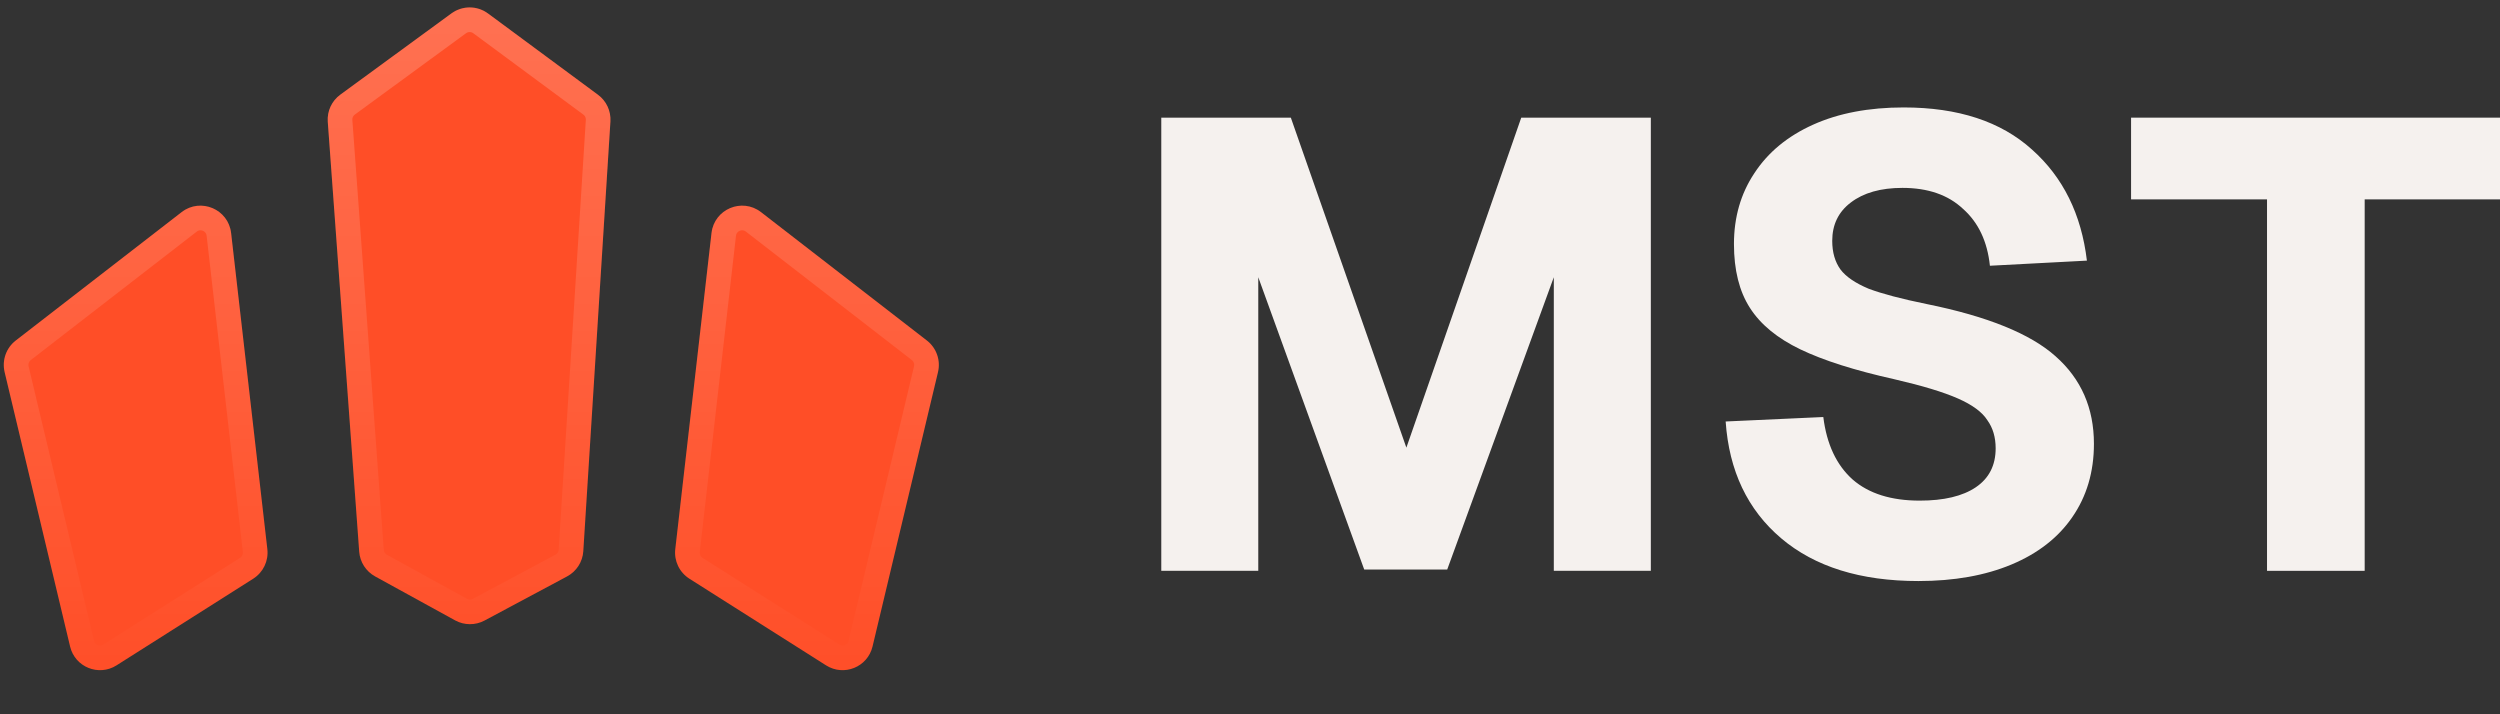 <svg width="84" height="24" viewBox="0 0 84 24" fill="none" xmlns="http://www.w3.org/2000/svg">
<rect x="0" y="0" width="84" height="24" fill="#333333" stroke="none"/>
<path d="M12.069 18.535L11.013 4.091C10.987 3.735 11.146 3.391 11.435 3.18L15.17 0.449C15.536 0.182 16.032 0.183 16.396 0.452L20.092 3.184C20.375 3.393 20.532 3.731 20.51 4.082L19.599 18.52C19.576 18.878 19.37 19.199 19.053 19.368L16.279 20.851C15.97 21.015 15.599 21.013 15.293 20.845L12.603 19.367C12.296 19.198 12.095 18.885 12.069 18.535Z" fill="#FF4E27"/>
<path d="M7.765 7.828L8.983 18.452C9.028 18.846 8.844 19.231 8.509 19.444L3.916 22.356C3.316 22.737 2.519 22.414 2.355 21.723L0.155 12.501C0.061 12.105 0.207 11.691 0.528 11.442L6.103 7.127C6.741 6.634 7.673 7.027 7.765 7.828Z" fill="#FF4E27"/>
<path d="M23.907 7.828L22.689 18.452C22.644 18.846 22.828 19.231 23.163 19.444L27.756 22.356C28.356 22.737 29.153 22.414 29.317 21.723L31.517 12.501C31.611 12.105 31.465 11.691 31.144 11.442L25.569 7.127C24.931 6.634 23.999 7.027 23.907 7.828Z" fill="#FF4E27"/>
<path d="M12.482 18.505L11.426 4.061C11.411 3.848 11.506 3.641 11.679 3.515L15.414 0.783C15.634 0.623 15.932 0.624 16.15 0.785L19.846 3.517C20.016 3.642 20.11 3.845 20.097 4.056L19.185 18.494C19.172 18.709 19.048 18.902 18.858 19.003L16.084 20.485C15.899 20.584 15.676 20.583 15.492 20.482L12.802 19.004C12.618 18.903 12.497 18.715 12.482 18.505ZM7.354 7.875L8.571 18.499C8.598 18.735 8.488 18.967 8.287 19.094L3.694 22.007C3.334 22.235 2.856 22.041 2.757 21.626L0.558 12.405C0.501 12.168 0.589 11.919 0.782 11.77L6.357 7.455C6.739 7.159 7.299 7.395 7.354 7.875ZM23.101 18.499L24.318 7.875C24.373 7.395 24.933 7.159 25.316 7.455L30.89 11.77C31.083 11.919 31.171 12.168 31.114 12.405L28.915 21.626C28.816 22.041 28.338 22.235 27.978 22.007L23.385 19.094C23.184 18.967 23.074 18.735 23.101 18.499Z" stroke="url(#paint0_linear_42_218)" stroke-opacity="0.2" stroke-width="0.828"/>
<path d="M39.019 3.953H43.372L47.254 15.041L51.114 3.953H55.468V19.18H52.208V9.315L48.626 19.137H45.838L42.278 9.315V19.18H39.019V3.953Z" fill="#F5F1EE"/>
<path d="M64.459 19.523C62.514 19.523 60.977 19.044 59.848 18.087C58.718 17.129 58.096 15.82 57.982 14.162L61.263 14.012C61.377 14.927 61.706 15.627 62.25 16.113C62.793 16.585 63.544 16.821 64.501 16.821C65.316 16.821 65.945 16.671 66.389 16.371C66.832 16.071 67.054 15.634 67.054 15.063C67.054 14.691 66.961 14.376 66.775 14.119C66.603 13.847 66.274 13.604 65.788 13.39C65.302 13.175 64.594 12.961 63.665 12.746C62.321 12.446 61.263 12.11 60.491 11.738C59.719 11.367 59.154 10.902 58.797 10.344C58.439 9.787 58.261 9.072 58.261 8.2C58.261 7.299 58.489 6.506 58.947 5.819C59.404 5.119 60.062 4.575 60.92 4.189C61.778 3.803 62.793 3.61 63.965 3.61C65.795 3.61 67.232 4.082 68.276 5.026C69.32 5.955 69.934 7.199 70.12 8.757L66.861 8.929C66.775 8.114 66.475 7.478 65.96 7.02C65.459 6.548 64.78 6.313 63.922 6.313C63.193 6.313 62.614 6.477 62.185 6.806C61.771 7.12 61.563 7.549 61.563 8.093C61.563 8.479 61.656 8.8 61.842 9.058C62.028 9.301 62.343 9.515 62.786 9.701C63.243 9.873 63.894 10.044 64.737 10.216C66.782 10.63 68.226 11.217 69.07 11.974C69.927 12.732 70.356 13.711 70.356 14.912C70.356 15.856 70.113 16.678 69.627 17.379C69.155 18.065 68.476 18.594 67.59 18.966C66.703 19.337 65.66 19.523 64.459 19.523Z" fill="#F5F1EE"/>
<path d="M76.172 6.699H71.604V3.953H84V6.699H79.453V19.18H76.172V6.699Z" fill="#F5F1EE"/>
<defs>
<linearGradient id="paint0_linear_42_218" x1="15.836" y1="0" x2="15.836" y2="23.133" gradientUnits="userSpaceOnUse">
<stop stop-color="white"/>
<stop offset="1" stop-color="white" stop-opacity="0"/>
</linearGradient>
</defs>
</svg>
